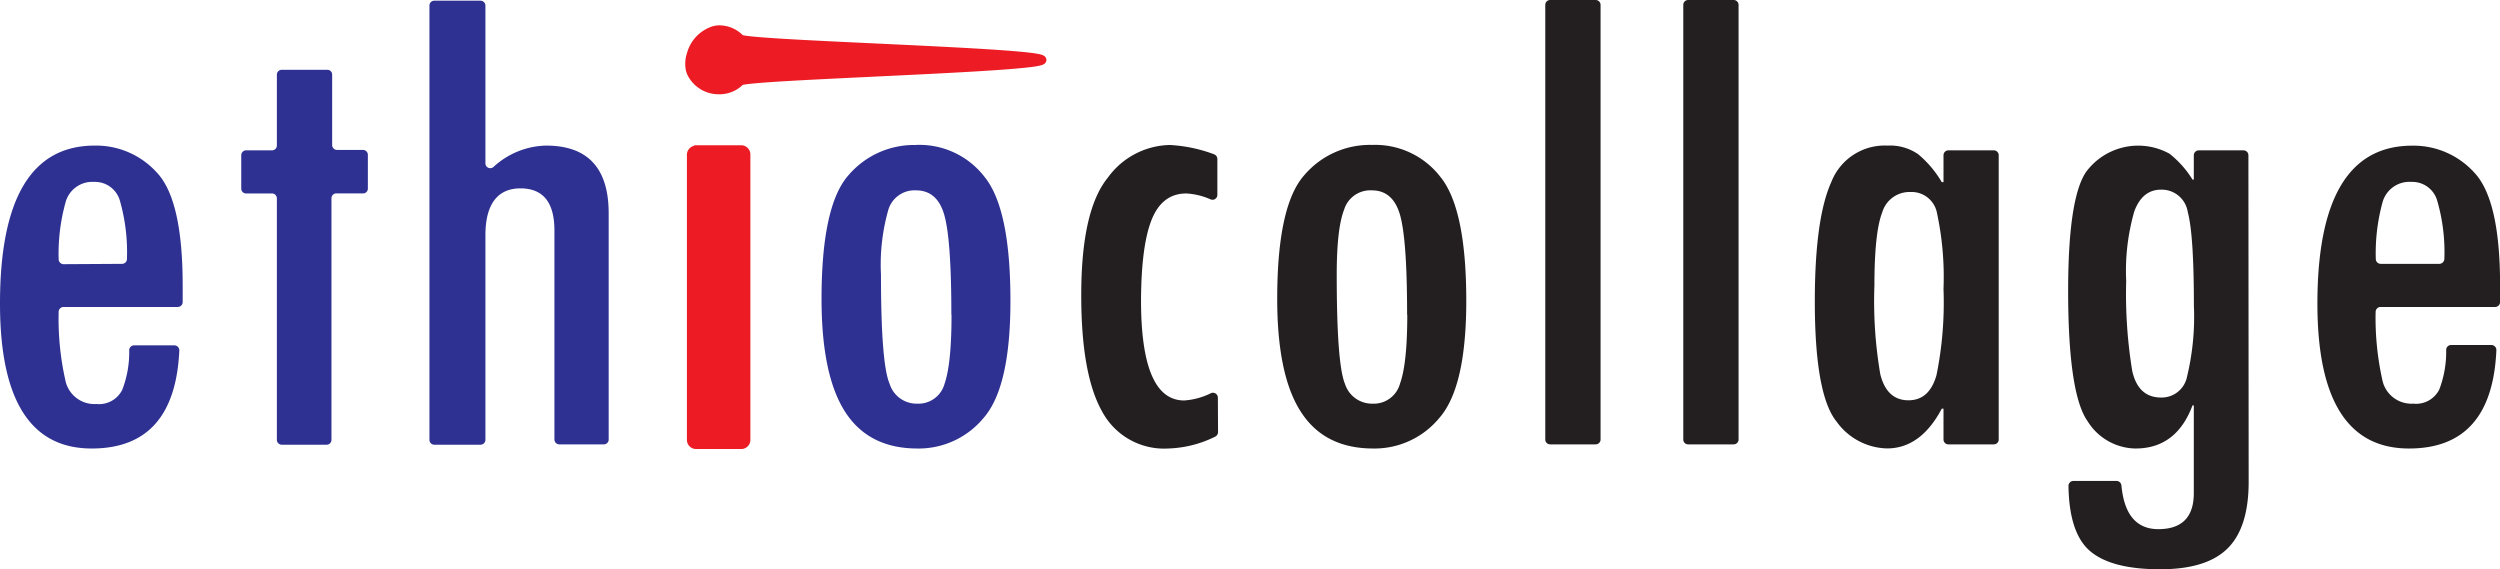 <svg xmlns="http://www.w3.org/2000/svg" viewBox="0 0 289.85 66.02"><defs><style>.cls-1{fill:#2e3192;}.cls-2{fill:#ed1c24;stroke:#ed1c24;stroke-miterlimit:10;}.cls-3{fill:#231f20;}</style></defs><title>Asset 9 (2)</title><g id="Layer_2" data-name="Layer 2"><g id="Layer_1-2" data-name="Layer 1"><path class="cls-1" d="M20.61,35.59H7.37a.57.57,0,0,0-.57.58A32.51,32.51,0,0,0,7.56,44a3.44,3.44,0,0,0,3.61,2.84,3,3,0,0,0,3-1.64,12,12,0,0,0,.81-4.6.57.57,0,0,1,.56-.56h4.68a.58.58,0,0,1,.57.6Q20.27,52,10.63,52,0,52,0,35.2,0,16.87,11,16.88A9.5,9.5,0,0,1,18.18,20q3,3.16,3,13.09V35A.57.57,0,0,1,20.61,35.59Zm-6.46-5a.57.57,0,0,0,.57-.59,21.76,21.76,0,0,0-.81-6.7,3,3,0,0,0-3-2.21A3.21,3.21,0,0,0,7.6,23.46a22.27,22.27,0,0,0-.8,6.59.58.58,0,0,0,.57.58Z"/><path class="cls-1" d="M42,22.42h-3a.57.57,0,0,0-.57.57V51a.56.56,0,0,1-.57.56H32.67A.57.57,0,0,1,32.1,51V23a.57.57,0,0,0-.56-.57h-3a.56.56,0,0,1-.57-.56V18a.57.57,0,0,1,.57-.57h3a.56.56,0,0,0,.56-.56V8.65a.57.57,0,0,1,.57-.56h5.27a.56.56,0,0,1,.57.56v8.17a.56.56,0,0,0,.57.56h3a.57.57,0,0,1,.57.57v3.91A.56.56,0,0,1,42,22.42Z"/><path class="cls-1" d="M70,51.52H64.85a.57.57,0,0,1-.57-.56V26.72c0-3.26-1.31-4.88-3.94-4.88s-4.06,1.81-4.06,5.43V51a.57.57,0,0,1-.57.56H50.36a.56.56,0,0,1-.57-.56V.64a.56.56,0,0,1,.57-.56h5.35a.57.57,0,0,1,.57.56v18.3a.56.56,0,0,0,.93.42,9.29,9.29,0,0,1,6.1-2.48q7.26,0,7.26,7.85V51A.56.56,0,0,1,70,51.52Z"/><path class="cls-2" d="M80,8a3.49,3.49,0,0,1,.13-1.71A4,4,0,0,1,82.7,3.55a2.15,2.15,0,0,1,.64-.11,3.36,3.36,0,0,1,2.48,1.05c.69.71,35,1.53,35,2.46s-34.34,1.79-35,2.48a3.39,3.39,0,0,1-2.48,1,3.53,3.53,0,0,1-3.13-1.85A2.12,2.12,0,0,1,80,8Zm.74,9.34h5.2a.57.57,0,0,1,.56.57V51a.56.56,0,0,1-.56.56H80.7a.56.56,0,0,1-.56-.56V18A.57.57,0,0,1,80.7,17.38Z"/><path class="cls-1" d="M106.3,16.8a9.53,9.53,0,0,1,7.85,3.71q3,3.7,3,14.37,0,10-3.1,13.56A9.76,9.76,0,0,1,106.38,52q-5.67,0-8.4-4.26c-1.82-2.83-2.73-7.2-2.73-13.08q0-10.81,3.12-14.34a10,10,0,0,1,7.77-3.51Zm4,19.68q0-8.7-.82-11.56c-.54-1.9-1.64-2.85-3.28-2.85A3.17,3.17,0,0,0,103,24.3a23.2,23.2,0,0,0-.86,7.54q0,10.35,1,12.65a3.27,3.27,0,0,0,3.18,2.31,3.14,3.14,0,0,0,3.2-2.33Q110.32,42.15,110.32,36.48Z"/><path class="cls-3" d="M141.22,50.1a.6.6,0,0,1-.34.53A13.14,13.14,0,0,1,135.43,52a8.15,8.15,0,0,1-7.65-4.29q-2.43-4.31-2.42-13.52,0-9.81,3.08-13.59a9.09,9.09,0,0,1,7.19-3.79,17.21,17.21,0,0,1,5.11,1.07.59.59,0,0,1,.4.55v4.16a.56.56,0,0,1-.77.53,8.06,8.06,0,0,0-2.83-.69q-2.78,0-4,3t-1.25,9.39q0,11.61,5,11.61a8.14,8.14,0,0,0,3.12-.85.57.57,0,0,1,.79.52Z"/><path class="cls-3" d="M159.14,16.8A9.55,9.55,0,0,1,167,20.51q3,3.7,3,14.37,0,10-3.11,13.56A9.74,9.74,0,0,1,159.22,52q-5.67,0-8.4-4.26c-1.83-2.83-2.74-7.2-2.74-13.08q0-10.81,3.13-14.34A10,10,0,0,1,159,16.8Zm4,19.68q0-8.7-.82-11.56t-3.28-2.85a3.17,3.17,0,0,0-3.2,2.23c-.58,1.48-.86,4-.86,7.54q0,10.35.95,12.65a3.29,3.29,0,0,0,3.19,2.31,3.15,3.15,0,0,0,3.2-2.33Q163.16,42.15,163.16,36.48Z"/><path class="cls-3" d="M185,51.52h-5.27a.56.56,0,0,1-.57-.56V.57a.56.56,0,0,1,.57-.57H185a.57.57,0,0,1,.57.57V51A.57.57,0,0,1,185,51.52Z"/><path class="cls-3" d="M201,51.52h-5.27a.56.56,0,0,1-.57-.56V.57a.56.56,0,0,1,.57-.57H201a.57.57,0,0,1,.57.57V51A.57.57,0,0,1,201,51.52Z"/><path class="cls-3" d="M231.17,51.52H225.9a.56.56,0,0,1-.57-.56V47.38h-.2c-1.63,3.08-3.75,4.61-6.35,4.61a7.4,7.4,0,0,1-5.84-3.1q-2.53-3.11-2.53-13.93,0-9.62,1.91-13.85a6.65,6.65,0,0,1,6.54-4.23,5.71,5.71,0,0,1,3.53,1,12.29,12.29,0,0,1,2.74,3.24h.2V18a.57.57,0,0,1,.57-.57h5.27a.57.57,0,0,1,.56.57V51A.56.56,0,0,1,231.17,51.52Zm-9.9-5.11q2.43,0,3.25-2.93a42.27,42.27,0,0,0,.81-10,35.16,35.16,0,0,0-.74-8.7,3,3,0,0,0-3.09-2.52,3.3,3.3,0,0,0-3.27,2.35q-.91,2.34-.91,8.48A50.23,50.23,0,0,0,218,43.38Q218.75,46.41,221.27,46.41Z"/><path class="cls-3" d="M260.71,55.86q0,5.31-2.45,7.73T250.42,66q-5.73,0-8.19-2.19c-1.55-1.39-2.36-3.88-2.41-7.47a.57.57,0,0,1,.57-.58h5a.58.58,0,0,1,.57.53q.47,5.05,4.27,5.06c2.75,0,4.12-1.4,4.12-4.18V47h-.15q-1.87,5-6.62,5a6.64,6.64,0,0,1-5.54-3.16q-2.25-3.16-2.26-15.08,0-10.74,2.07-13.81a7.51,7.51,0,0,1,9.68-2.13,11.49,11.49,0,0,1,2.67,3h.15V18a.58.58,0,0,1,.57-.57h5.2a.57.57,0,0,1,.56.57Zm-10.14-9.77a3,3,0,0,0,3-2.44,29.64,29.64,0,0,0,.79-8.22c0-5.49-.24-9.11-.71-10.84a3.05,3.05,0,0,0-3.1-2.6c-1.45,0-2.48.84-3.1,2.52a25,25,0,0,0-.94,8.07A55.33,55.33,0,0,0,247.21,43C247.67,45.07,248.79,46.09,250.57,46.09Z"/><path class="cls-3" d="M289.28,35.59H276a.58.58,0,0,0-.57.58,33,33,0,0,0,.76,7.79,3.45,3.45,0,0,0,3.62,2.84,3,3,0,0,0,3-1.64,12.26,12.26,0,0,0,.8-4.6.57.57,0,0,1,.57-.56h4.67a.58.58,0,0,1,.58.6Q288.93,52,279.3,52q-10.62,0-10.62-16.79,0-18.33,11-18.32A9.5,9.5,0,0,1,286.86,20q3,3.16,3,13.09V35A.58.58,0,0,1,289.28,35.59Zm-6.45-5a.59.59,0,0,0,.57-.59,21.39,21.39,0,0,0-.82-6.7,3,3,0,0,0-3-2.21,3.23,3.23,0,0,0-3.34,2.33,22.34,22.34,0,0,0-.79,6.59.57.57,0,0,0,.56.58Z"/></g></g></svg>